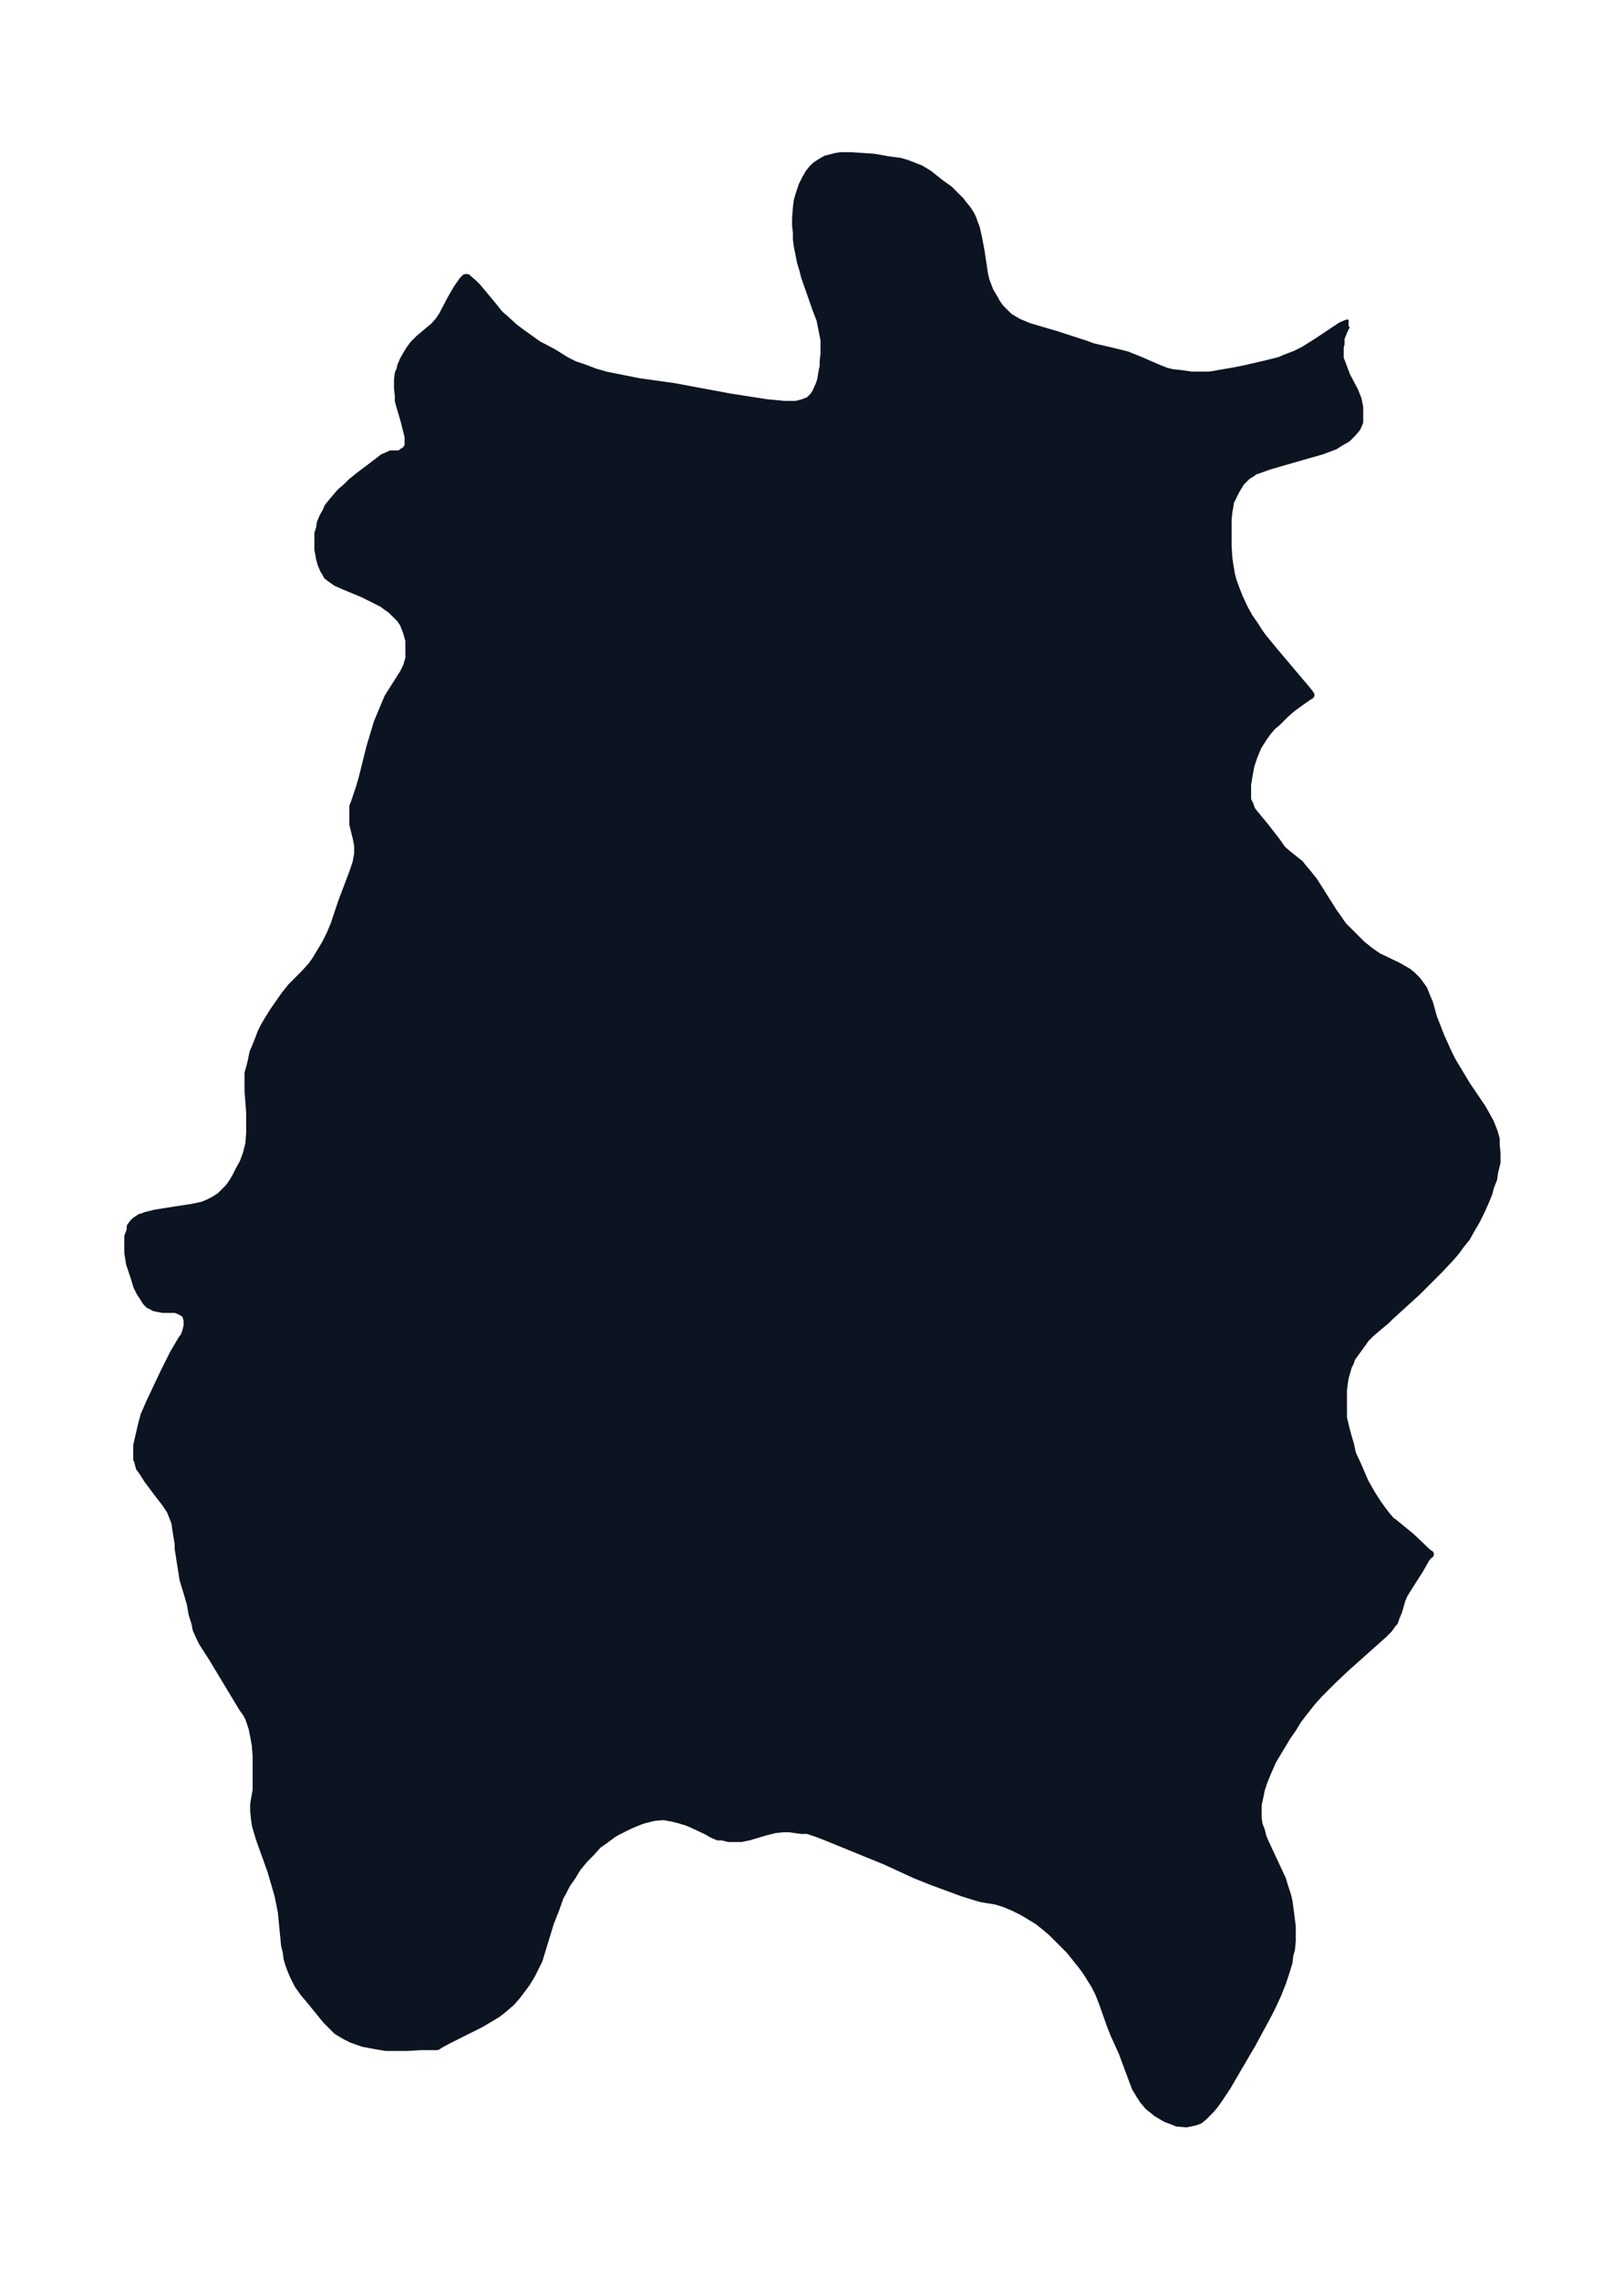 <svg xmlns="http://www.w3.org/2000/svg" xmlns:xlink="http://www.w3.org/1999/xlink" width="266.5" height="374" viewBox="0 0 199.9 280.5"><defs><style>*{stroke-linejoin:round;stroke-linecap:butt}</style></defs><g id="figure_1"><path id="patch_1" fill="none" d="M0 280.5h199.9V0H0z"/><g id="axes_1"><g id="PatchCollection_1"><defs><path id="m347ebda8af" stroke="#0c1321" d="m165.9-240.6-.2.1-.1.2-.2.4-.2.5-.2.5v.7l-.1.4v1.4l.2.5.3.8.3.8 1 1.9.4 1 .2 1v1.8l-.3.7-.6.7-.6.6-.9.5-.6.4-.8.3-.8.3-.7.2-3.5 1-2.4.7-1.1.4-.6.2-.4.3-.5.3-.4.4-.4.4-.3.5-.3.5-.4.8-.3.6-.1.7-.1.5-.1 1v3.3l.1 1.5.1.7.2 1.2.2.8.4 1.1.4 1 .6 1.3.6 1.1.7 1 .5.8.5.7 1.4 1.7 3.8 4.5.5.6.2.3-.2.1-1 .7-1.1.8-.8.7-1 1-.6.5-.6.7-.5.7-.7 1.1-.5 1.2-.4 1.2-.2 1.1-.2 1.2v1.9l.3.6.2.6.3.4 1.4 1.7 1.4 1.8.7 1 .7.6 1.5 1.2.3.4.6.7.8 1 1.9 3 .5.8.5.7.7 1 1.3 1.3 1 1 1 .8 1 .7 2.5 1.2.7.4.5.3.5.4.3.3.3.3.3.4.5.7.4 1 .3.7.5 1.8.4 1 .5 1.3 1 2.2.4.8.9 1.5.9 1.5 1.9 2.8.4.7.6 1.1.4 1 .1.3.2.7v.7l.1 1v1.2l-.3 1.2-.1.8-.4 1-.2.8-.5 1.2-.5 1.1-.5 1-.7 1.2-.5.9-.8 1-.5.7-.6.7-1.4 1.5-1.6 1.6-1.2 1.2-3.3 3-.5.5-1.2 1-.7.6-.6.6-.5.7-.8 1.1-.5.7-.1.4-.3.6-.2.7-.2.7-.1.7-.1.8v3.4l.3 1.3.3 1.1.3 1 .2 1 .6 1.3 1 2.3.8 1.4.7 1.1.5.7.6.8.6.7.3.2 2.2 1.8 2.1 2 .2.1h-.1l-.4.5-.8 1.4-1.4 2.2-.5.8-.3.7-.4 1.4-.3.7-.2.6-.2.2-.5.7-.6.6-4.6 4.1-1.7 1.6-1.6 1.6-.9 1-.8 1-1 1.3-.6 1-.7 1-.6 1-.6 1-.6 1-.7 1.6-.4 1-.3.9-.2 1-.2.9v1.6l.1.8.3.8.2.8.3.7 1.4 3 .7 1.5.3 1 .3.9.2.8.2 1.5.1.8.1.8v1.8l-.1 1-.2.7-.1.9-.4 1.3-.4 1.2-.6 1.5-.6 1.3-.5 1-2 3.7-1.7 2.9-1.4 2.4-1 1.5-.5.7-.5.6-.4.4-.5.5-.5.4-.6.2-1 .2-1.1-.1-.5-.2-.8-.3-.2-.1-1-.6-1-.8-.6-.7-.4-.6-.6-1-.9-2.4-.7-1.9-1-2.2-.4-1-1.1-3.1-.4-1-.5-1-.5-.8-.5-.8-.5-.7-.8-1-.8-1-1-1-1.2-1.2-.7-.6-1-.8-1.3-.8-.7-.4-1-.5-1.2-.5-1-.3-1.8-.3-.7-.2-1.6-.5-3.8-1.4-2-.8-3.7-1.7-7.6-3.1-.8-.3-1.2-.4h-.8l-1.4-.2h-.8l-1 .1-1.2.3-2 .6-1 .2h-1.5l-.8-.2h-.5l-.7-.3-.7-.4-1.7-.8-.7-.3-1-.3-.8-.2-1.1-.2-1.2.1-1.2.3-.6.2-1.2.5-.6.3-1 .5-.5.3-.8.6-1 .7-.9 1-.8.8-.9 1.1-.6 1-.7 1-.5 1-.3.5-.6 1.7-.6 1.5-1.1 3.6-.3 1-.5 1-.4.8-.6 1-.6.8-.6.8-.7.8-.7.6-.6.5-.4.3-1 .6-1 .6-4 2-1.1.6-.3.2h-2l-1.6.1h-2.7l-1.2-.2-1.6-.3-1.4-.5-.8-.4-1-.6-.6-.6-.7-.7-2.2-2.7-.6-.7-.7-1-.5-1-.3-.7-.3-.8-.2-.7-.1-.8-.2-.8-.4-4.1-.2-1-.2-1-.4-1.4-.5-1.7-1.4-3.9-.3-1-.2-.7-.1-.7-.1-1v-.9l.3-1.7v-4.1l-.1-1.4-.2-1.1-.2-1-.4-1.2-.3-.6-.5-.7-3.8-6.3-1.1-1.7-.4-.8-.4-.9-.1-.6-.4-1.3-.2-1.2-.5-1.7-.4-1.3L22-90v-.6l-.3-1.8-.1-.8-.2-.5-.4-1-.6-.9-1-1.3-1.2-1.6-.5-.8-.5-.7-.2-.8-.1-.2v-1.7l.6-2.6.3-1.1.7-1.6 1.7-3.6.8-1.6.4-.8 1-1.7.3-.4.2-.5.1-.4.1-.4v-.7l-.2-.7-.4-.3-.4-.2-.5-.2h-1.6l-.5-.1-.5-.1-.5-.3h-.1l-.4-.4-.3-.5-.4-.6-.4-.8-.3-1-.4-1.2-.2-.6-.1-.7-.1-.6v-2l.2-.5.1-.3v-.4l.3-.4.3-.3.3-.2.3-.2.4-.1.2-.1 1.2-.3 2.5-.4 2-.3 1.4-.3.7-.3.6-.3.8-.5.5-.5.6-.6.5-.7.4-.7.4-.8.5-.9.4-1.1.3-1.2.1-1.3v-2.6l-.2-2.6v-2.2l.2-.7.2-.8.2-1 .3-.7.4-1 .3-.8.4-.8.6-1 .5-.8.7-1 .7-1 .8-1 1.6-1.6.9-1 .5-.7.6-1 .6-1 .6-1.2.5-1.2.9-2.7 1.4-3.7.4-1.2.2-1.1v-1l-.2-1-.4-1.6v-2.2l.2-.5.6-1.8.3-1 1-4 .3-1 .6-2 .5-1.2.5-1.2.3-.7.5-.8 1.4-2.2.4-.8.3-1v-2.2l-.3-1.1-.4-1-.4-.6-.8-.8-.3-.3-.7-.5-.4-.3-1.2-.6-1.2-.6-2.4-1-.9-.4-.7-.5-.4-.3-.2-.4-.2-.3-.3-.7-.2-.7-.1-.6-.1-.5v-2l.2-.6.1-.7.3-.7.4-.7.2-.5.4-.5.5-.6.6-.7.8-.7.6-.6 1-.8.8-.6.8-.6 1.3-1 .5-.2.4-.2h.9l.4-.1.2-.2.3-.1.1-.2.2-.2.1-.3v-1.1l-.5-2-.5-1.7-.2-.7v-.6l-.1-1v-1l.1-.8.2-.4.1-.5.3-.7.4-.7.3-.5.5-.7.7-.7 1.9-1.6.6-.7.4-.6 1.1-2.1.7-1.2.7-1 .3-.3h.2l.1.1.7.6.4.4 2 2.4.8 1 .6.5 1.2 1.1.8.6.7.5 1.4 1 1.9 1 1.6 1 1 .5 1.2.4 1.3.5 1.4.4 2 .4 2 .4 4.3.6 7 1.3 4.5.7 1.1.1 1 .1h1.5l.8-.2.8-.3.4-.4.2-.2.3-.5.4-.9.2-.6.1-.7.2-1v-.6l.1-.9v-1.7l-.2-1-.3-1.5-.5-1.3-1.4-4-.2-.8-.3-1-.2-1-.2-1-.1-.8v-.8l-.1-.9v-.8l.1-1.4.1-.8.2-.7.4-1.2.4-.8.4-.7.4-.5.4-.4.6-.4.7-.4.8-.2.4-.1.6-.1h1.2l2.9.2 1.7.3 1.5.2.7.2.8.3 1 .4 1 .6.5.4 1 .8 1 .7.6.6.8.8.3.4.5.6.4.6.3.6.2.6.2.5.3 1.3.3 1.6.3 2 .1.7.2.9.2.5.3.8.6 1 .2.4.5.7.6.6.5.5.5.3.7.4.5.2.7.3 3.4 1 3.7 1.2.8.3 2.6.6 1.6.4 1.5.6 2.3 1 1 .4.8.2 1 .1 1.4.2h2.1l.7-.1 1.1-.2 1.2-.2 1.5-.3 2.6-.6 1.6-.4.7-.3 1.3-.5 1-.5.8-.5.8-.5 3-2 .7-.3h.2"/></defs><g clip-path="url(#p049f96b8dd)"><use xlink:href="#m347ebda8af" y="280.5" fill="#0c1321" stroke="#0c1321"/></g></g></g></g><defs><clipPath id="p049f96b8dd"><path d="M7.2 7.2h185.5v266.1H7.2z"/></clipPath></defs></svg>